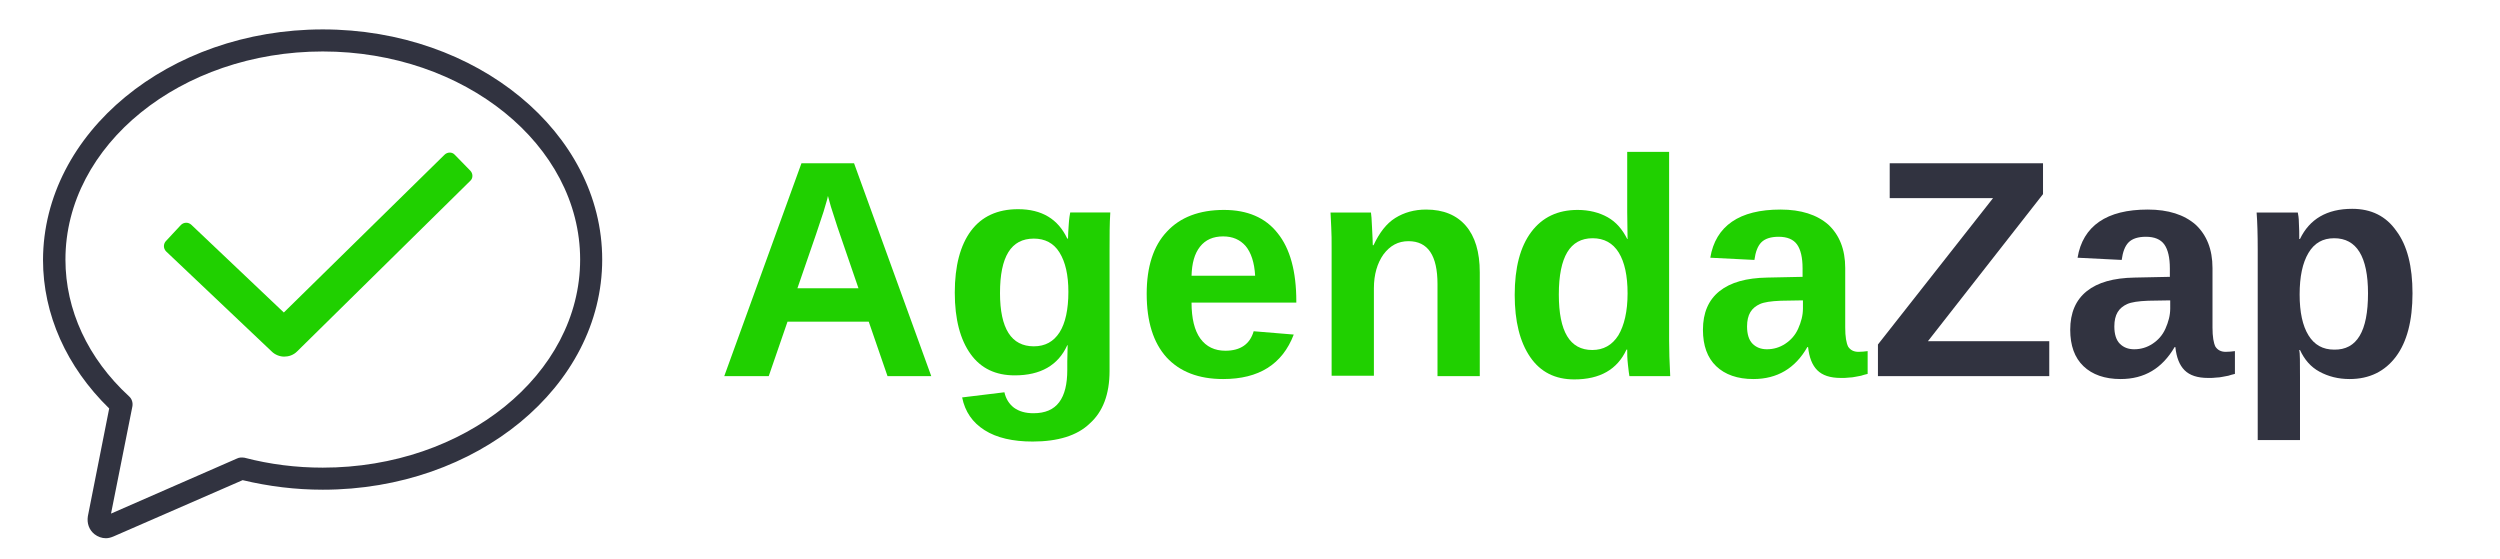 <?xml version="1.0" encoding="utf-8"?>
<!-- Generator: Adobe Illustrator 23.0.2, SVG Export Plug-In . SVG Version: 6.00 Build 0)  -->
<svg version="1.1" id="Camada_2" xmlns="http://www.w3.org/2000/svg" xmlns:xlink="http://www.w3.org/1999/xlink" x="0px" y="0px"
	 viewBox="0 0 680 152" style="enable-background:new 0 0 680 152;" xml:space="preserve">
<style type="text/css">
	.st0{fill:#313340;}
	.st1{fill:#20D000;}
</style>
<g>
	<path class="st0" d="M28.8,146.4c-1.1,0-2.2-0.4-3.1-1.1c-1.5-1.2-2.1-3-1.8-4.9l5.8-29.3c-11.6-11.3-18-25.6-18-40.4
		C11.8,36.1,45.9,8,87.8,8s76,28.1,76,62.6c0,34.5-34.1,62.6-76,62.6c-7.4,0-14.7-0.9-21.8-2.6l-35.1,15.3
		C30.2,146.2,29.5,146.4,28.8,146.4z M87.8,14c-38.6,0-70,25.4-70,56.6c0,13.7,6.1,26.9,17.3,37.2c0.8,0.7,1.1,1.8,0.9,2.8
		l-5.8,29.1l34.3-15c0.6-0.3,1.3-0.3,2-0.2c6.9,1.8,14,2.7,21.3,2.7c38.6,0,70-25.4,70-56.6S126.3,14,87.8,14z"/>
</g>
<g>
	<path class="st1" d="M77.3,97c-1.2,0-2.5-0.5-3.4-1.4L45.2,68.4c-0.8-0.8-0.8-2-0.1-2.8l4.1-4.4c0.8-0.8,2-0.8,2.8-0.1l25.2,23.9
		l43.7-42.9c0.8-0.8,2.1-0.8,2.8,0l4.2,4.3c0.8,0.8,0.8,2.1,0,2.8L80.8,95.6C79.8,96.6,78.5,97,77.3,97z"/>
</g>
<g>
	<path class="st1" d="M241.4,102.3l-5.1-14.8h-22.1l-5.1,14.8h-12.1L218,44.4h14.3l21,57.9H241.4z M225.2,53.3l-0.2,0.9
		c-0.3,1-0.6,2.1-1,3.4c-0.4,1.3-2.7,8.2-7.1,20.8h16.6l-5.7-16.6l-1.8-5.6L225.2,53.3z"/>
	<path class="st1" d="M280.9,120.1c-5.4,0-9.8-1-13.1-3.1c-3.3-2.1-5.3-5-6.1-8.9l11.5-1.4c0.4,1.8,1.3,3.2,2.6,4.2
		c1.4,1,3.1,1.5,5.3,1.5c3.2,0,5.5-1,7-3c1.5-2,2.2-4.9,2.2-8.8v-2.3l0.1-4.4h-0.1c-2.5,5.5-7.3,8.2-14.3,8.2c-5.2,0-9.2-1.9-12-5.8
		c-2.8-3.9-4.3-9.4-4.3-16.7c0-7.3,1.5-12.9,4.4-16.8c2.9-3.9,7.2-5.9,12.8-5.9c6.5,0,10.9,2.7,13.4,8h0.2c0-1,0.1-2.3,0.2-3.9
		c0.1-1.6,0.3-2.7,0.4-3.2h10.9c-0.2,3-0.2,6.4-0.2,10.3v32.8c0,6.3-1.8,11.1-5.4,14.3C293,118.5,287.7,120.1,280.9,120.1z
		 M290.6,79.4c0-4.6-0.8-8.1-2.4-10.7c-1.6-2.6-4-3.8-7-3.8c-6.2,0-9.2,4.9-9.2,14.8c0,9.7,3.1,14.5,9.2,14.5c3.1,0,5.4-1.3,7-3.8
		S290.6,84.1,290.6,79.4z"/>
	<path class="st1" d="M332.7,103.1c-6.7,0-11.8-2-15.4-5.9c-3.6-4-5.4-9.7-5.4-17.3c0-7.3,1.8-13,5.5-16.9c3.6-3.9,8.8-5.9,15.5-5.9
		c6.4,0,11.3,2.1,14.6,6.3c3.4,4.2,5.1,10.4,5.1,18.6v0.3h-28.5c0,4.3,0.8,7.6,2.4,9.8s3.9,3.3,6.8,3.3c4.1,0,6.7-1.8,7.7-5.3
		l10.9,0.9C348.8,99.1,342.4,103.1,332.7,103.1z M332.7,64.3c-2.7,0-4.8,0.9-6.3,2.8c-1.5,1.9-2.2,4.5-2.3,7.9h17.3
		c-0.2-3.6-1.1-6.3-2.6-8.1C337.3,65.2,335.3,64.3,332.7,64.3z"/>
	<path class="st1" d="M391,102.3V77.3c0-7.8-2.6-11.7-7.9-11.7c-2.8,0-5,1.2-6.8,3.6c-1.7,2.4-2.6,5.5-2.6,9.2v23.8h-11.5V67.8
		c0-2.4,0-4.3-0.1-5.9c-0.1-1.5-0.1-2.9-0.2-4.1h11c0.1,0.5,0.2,1.9,0.3,4.2c0.1,2.3,0.2,3.8,0.2,4.7h0.2c1.6-3.4,3.5-5.9,5.9-7.4
		c2.4-1.5,5.2-2.3,8.4-2.3c4.7,0,8.3,1.5,10.8,4.4c2.5,2.9,3.8,7.1,3.8,12.7v28.2H391z"/>
	<path class="st1" d="M443.2,102.3c-0.1-0.4-0.2-1.4-0.4-3.1c-0.2-1.7-0.2-3-0.2-4.1h-0.2c-2.5,5.4-7.2,8.1-14.2,8.1
		c-5.2,0-9.2-2-12-6.1s-4.2-9.7-4.2-16.9c0-7.4,1.5-13.1,4.5-17.1c3-4,7.2-6,12.6-6c3.1,0,5.9,0.7,8.2,2c2.3,1.3,4,3.3,5.3,5.9h0.1
		l-0.1-7.3V41.3H454v51.3c0,2.7,0.1,6,0.3,9.7H443.2z M442.7,79.8c0-4.8-0.8-8.5-2.4-11.1c-1.6-2.6-4-3.9-7.1-3.9
		c-3.1,0-5.4,1.3-6.9,3.8s-2.3,6.3-2.3,11.5c0,10.1,3,15.1,9.1,15.1c3,0,5.4-1.3,7.1-4C441.8,88.5,442.7,84.7,442.7,79.8z"/>
	<path class="st1" d="M476.9,103.1c-4.3,0-7.7-1.2-10.1-3.5c-2.4-2.3-3.6-5.6-3.6-9.9c0-4.6,1.5-8.1,4.5-10.5c3-2.4,7.3-3.6,13-3.7
		l9.6-0.2V73c0-2.9-0.5-5.1-1.5-6.5c-1-1.4-2.7-2.1-5-2.1c-2.1,0-3.7,0.5-4.7,1.5c-1,1-1.6,2.6-1.9,4.8l-12-0.6
		c0.7-4.3,2.7-7.6,5.9-9.8c3.2-2.2,7.6-3.3,13.2-3.3c5.6,0,9.9,1.4,13,4.1c3,2.8,4.6,6.7,4.6,11.8v16.2c0,2.5,0.3,4.2,0.8,5.2
		c0.6,0.9,1.5,1.4,2.8,1.4c0.9,0,1.7-0.1,2.5-0.2v6.2c-0.7,0.2-1.3,0.3-1.8,0.5c-0.5,0.1-1.1,0.2-1.6,0.3s-1.1,0.2-1.7,0.2
		c-0.6,0.1-1.3,0.1-2.2,0.1c-2.9,0-5-0.7-6.4-2.1c-1.4-1.4-2.2-3.5-2.5-6.3h-0.2C488.3,100.2,483.4,103.1,476.9,103.1z M490.3,81.7
		l-5.9,0.1c-2.7,0.1-4.6,0.4-5.7,0.9c-1.1,0.5-2,1.2-2.6,2.2c-0.6,1-0.9,2.3-0.9,3.9c0,2.1,0.5,3.7,1.5,4.7c1,1,2.3,1.5,3.9,1.5
		c1.8,0,3.5-0.5,5-1.5c1.5-1,2.7-2.3,3.5-4.1s1.3-3.6,1.3-5.5V81.7z"/>
	<path class="st0" d="M557.3,102.3h-46.5v-8.6l31.3-39.8H514v-9.5h41.7v8.4l-31.3,40h33V102.3z"/>
	<path class="st0" d="M576.8,103.1c-4.3,0-7.7-1.2-10.1-3.5c-2.4-2.3-3.6-5.6-3.6-9.9c0-4.6,1.5-8.1,4.5-10.5c3-2.4,7.3-3.6,13-3.7
		l9.6-0.2V73c0-2.9-0.5-5.1-1.5-6.5c-1-1.4-2.7-2.1-5-2.1c-2.1,0-3.7,0.5-4.7,1.5c-1,1-1.6,2.6-1.9,4.8l-12-0.6
		c0.7-4.3,2.7-7.6,5.9-9.8c3.2-2.2,7.6-3.3,13.2-3.3c5.6,0,9.9,1.4,13,4.1c3,2.8,4.6,6.7,4.6,11.8v16.2c0,2.5,0.3,4.2,0.8,5.2
		c0.6,0.9,1.5,1.4,2.8,1.4c0.9,0,1.7-0.1,2.5-0.2v6.2c-0.7,0.2-1.3,0.3-1.8,0.5c-0.5,0.1-1.1,0.2-1.6,0.3s-1.1,0.2-1.7,0.2
		c-0.6,0.1-1.3,0.1-2.2,0.1c-2.9,0-5-0.7-6.4-2.1c-1.4-1.4-2.2-3.5-2.5-6.3h-0.2C588.1,100.2,583.3,103.1,576.8,103.1z M590.2,81.7
		l-5.9,0.1c-2.7,0.1-4.6,0.4-5.7,0.9c-1.1,0.5-2,1.2-2.6,2.2c-0.6,1-0.9,2.3-0.9,3.9c0,2.1,0.5,3.7,1.5,4.7c1,1,2.3,1.5,3.9,1.5
		c1.8,0,3.5-0.5,5-1.5c1.5-1,2.7-2.3,3.5-4.1s1.3-3.6,1.3-5.5V81.7z"/>
	<path class="st0" d="M656.2,79.8c0,7.4-1.5,13.2-4.5,17.2c-3,4-7.2,6.1-12.6,6.1c-3.1,0-5.8-0.7-8.2-2s-4.1-3.3-5.3-5.9h-0.2
		c0.2,0.8,0.2,3.3,0.2,7.5v17h-11.5V68c0-4.2-0.1-7.6-0.3-10.2H625c0.1,0.5,0.3,1.5,0.3,2.9c0.1,1.5,0.1,2.9,0.1,4.3h0.2
		c2.6-5.4,7.3-8.2,14.2-8.2c5.2,0,9.2,2,12,6C654.8,66.8,656.2,72.5,656.2,79.8z M644.1,79.8c0-10-3.1-15-9.2-15c-3.1,0-5.4,1.3-7,4
		c-1.6,2.7-2.4,6.4-2.4,11.3c0,4.8,0.8,8.5,2.4,11.1c1.6,2.6,3.9,3.9,7,3.9C641.1,95.2,644.1,90.1,644.1,79.8z"/>
</g>
</svg>
